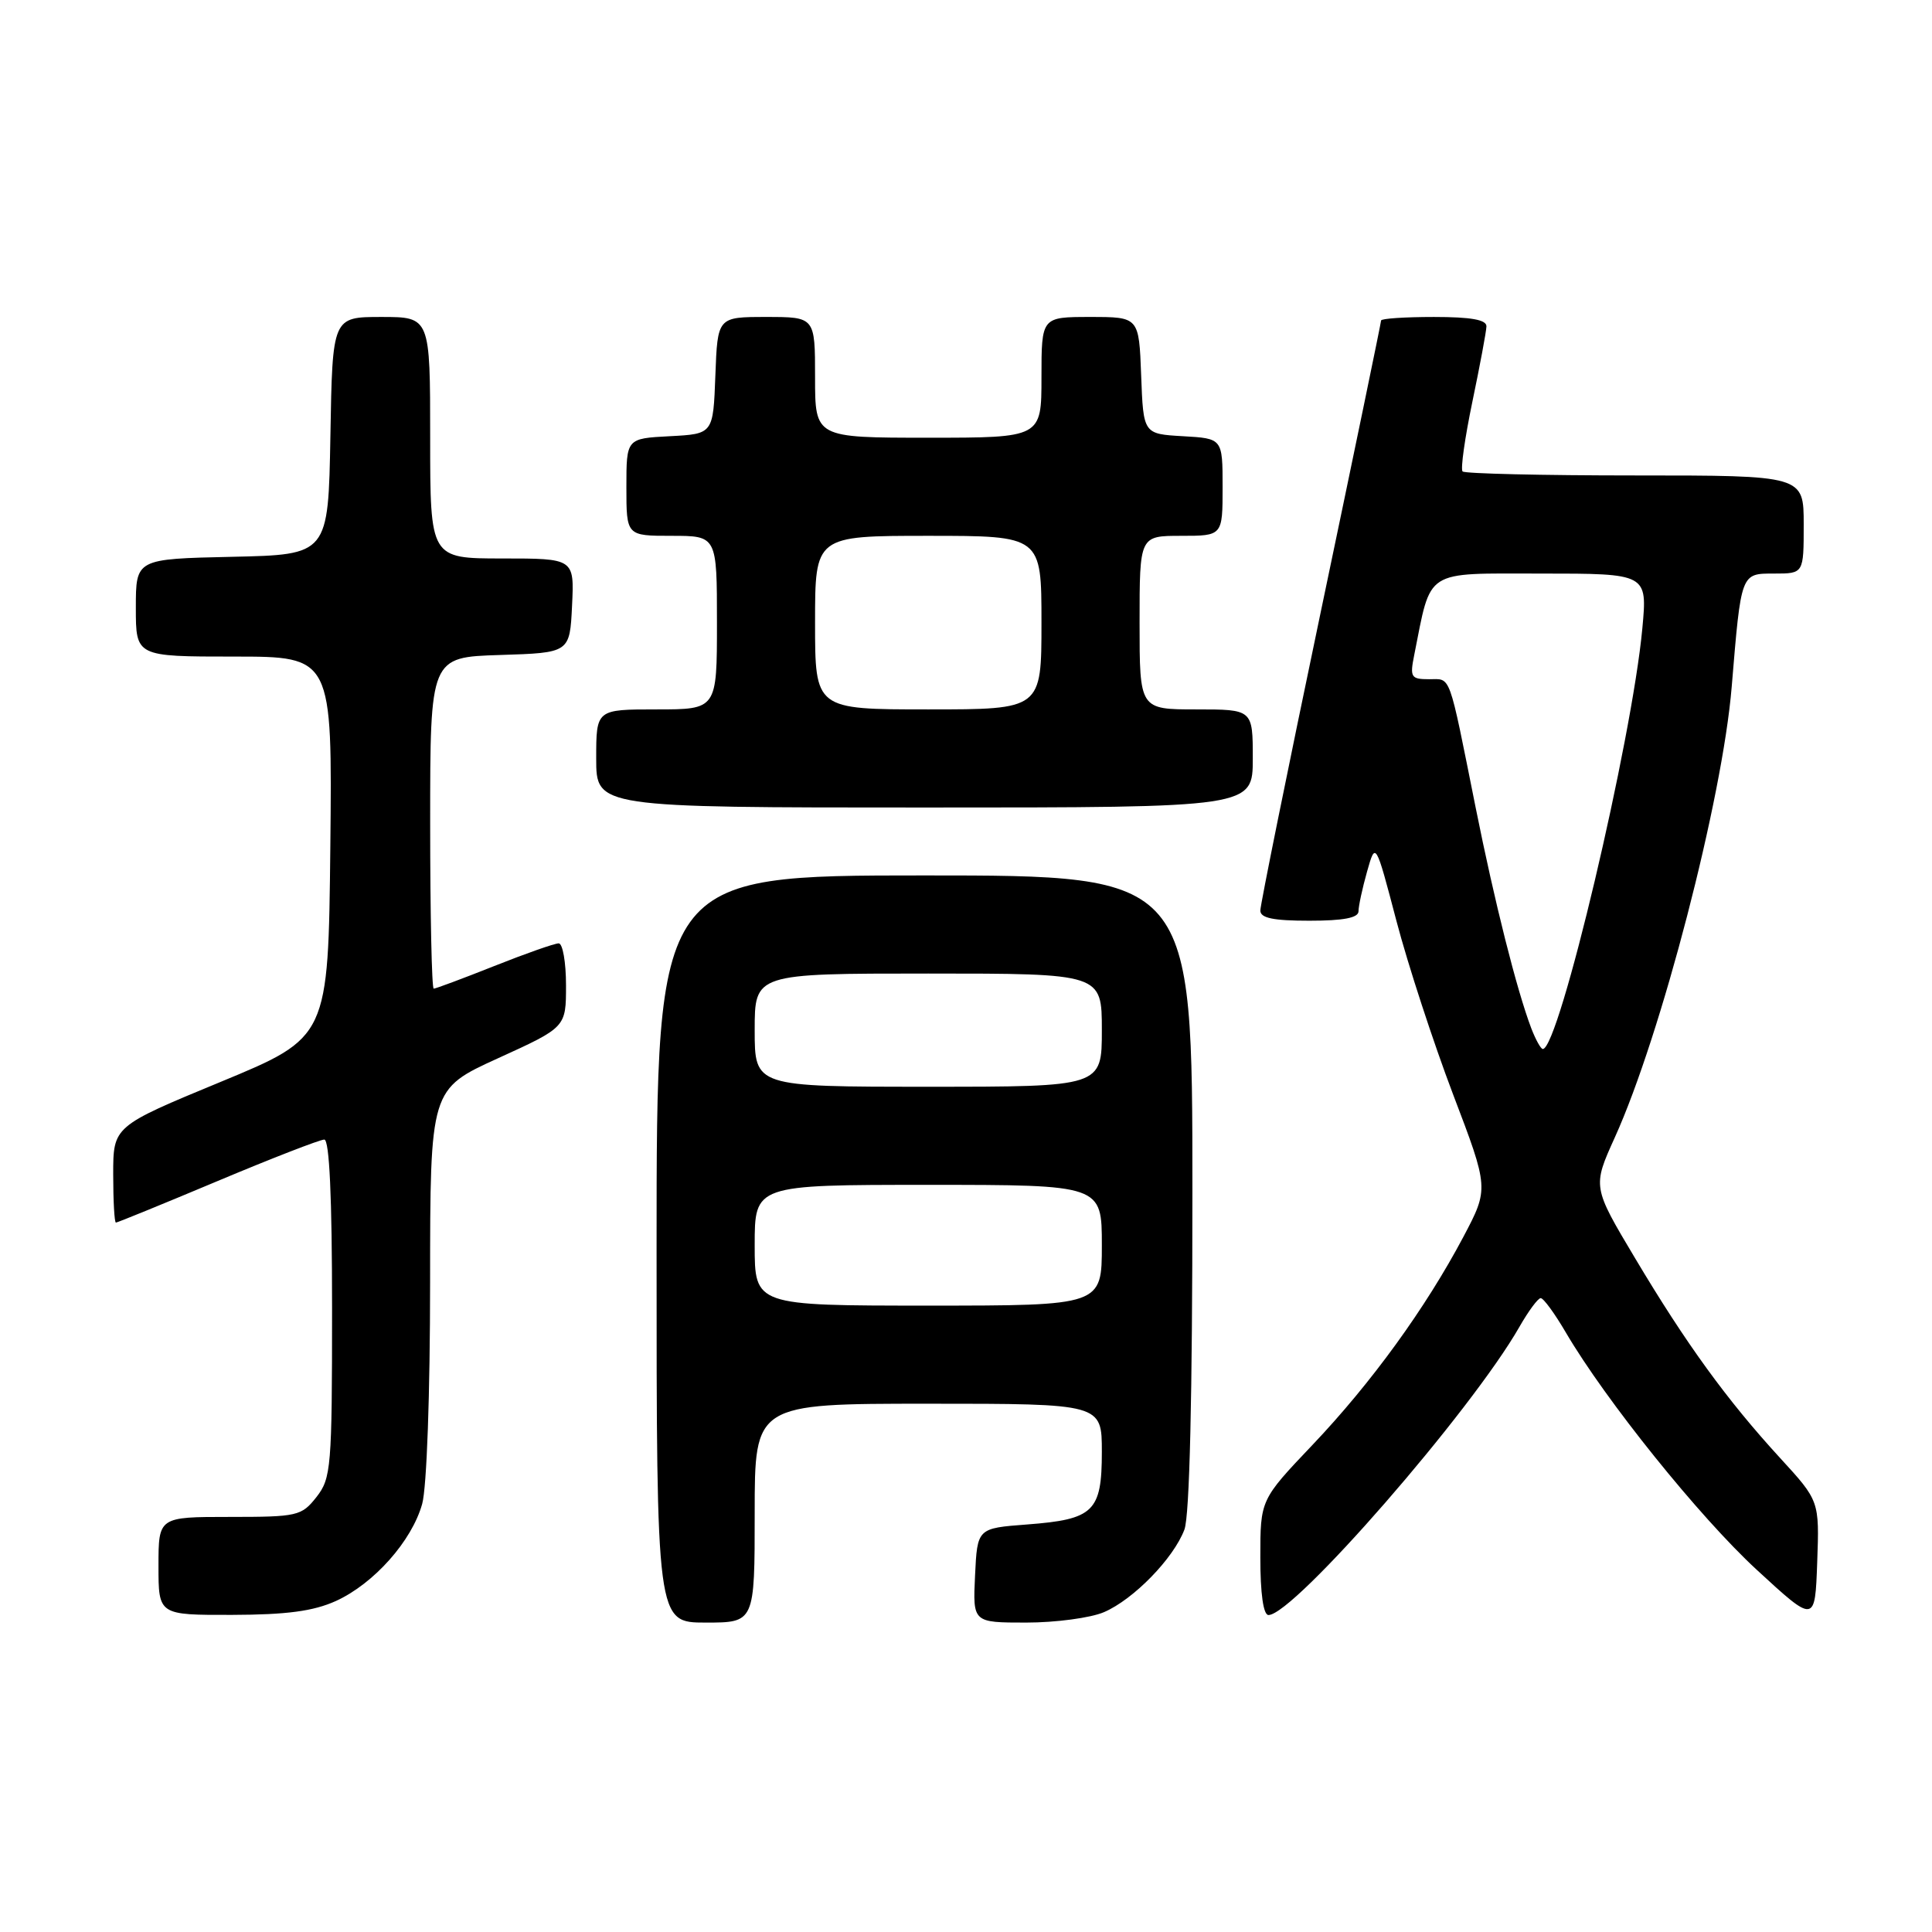 <?xml version="1.0" encoding="UTF-8" standalone="no"?>
<!DOCTYPE svg PUBLIC "-//W3C//DTD SVG 1.1//EN" "http://www.w3.org/Graphics/SVG/1.1/DTD/svg11.dtd" >
<svg xmlns="http://www.w3.org/2000/svg" xmlns:xlink="http://www.w3.org/1999/xlink" version="1.1" viewBox="0 0 256 256">
 <g >
 <path fill="currentColor"
d=" M 100.00 200.50 C 100.00 186.00 100.00 186.00 123.00 186.00 C 146.00 186.00 146.00 186.00 146.00 192.38 C 146.00 200.30 144.94 201.33 136.10 202.00 C 129.50 202.50 129.50 202.50 129.20 208.75 C 128.90 215.00 128.90 215.00 135.98 215.00 C 139.88 215.00 144.51 214.38 146.28 213.62 C 150.20 211.94 155.50 206.50 156.94 202.68 C 157.63 200.86 158.00 185.07 158.00 157.93 C 158.00 116.00 158.00 116.00 122.50 116.00 C 87.00 116.00 87.00 116.00 87.00 165.50 C 87.00 215.00 87.00 215.00 93.50 215.00 C 100.00 215.00 100.00 215.00 100.00 200.50 Z  M 235.87 193.19 C 228.83 185.51 223.43 178.08 216.67 166.74 C 211.01 157.26 211.01 157.26 213.97 150.72 C 220.10 137.20 228.24 105.83 229.46 91.00 C 230.72 75.83 230.65 76.00 235.09 76.00 C 239.00 76.00 239.00 76.00 239.00 69.50 C 239.00 63.00 239.00 63.00 216.67 63.00 C 204.38 63.00 194.10 62.76 193.80 62.47 C 193.51 62.18 194.10 58.02 195.10 53.22 C 196.10 48.42 196.94 43.94 196.96 43.25 C 196.99 42.37 194.95 42.00 190.00 42.00 C 186.15 42.00 183.00 42.21 183.00 42.47 C 183.00 42.74 179.40 60.13 175.00 81.12 C 170.60 102.12 167.00 119.91 167.00 120.65 C 167.00 121.65 168.71 122.00 173.50 122.00 C 178.03 122.00 180.00 121.62 180.01 120.75 C 180.01 120.06 180.52 117.70 181.14 115.50 C 182.27 111.50 182.27 111.50 185.03 122.01 C 186.55 127.80 189.93 138.14 192.54 145.01 C 197.29 157.48 197.29 157.48 193.90 163.90 C 188.90 173.33 181.73 183.23 173.91 191.46 C 167.00 198.73 167.00 198.73 167.00 206.37 C 167.00 211.17 167.40 214.00 168.08 214.00 C 171.43 214.00 194.96 186.98 201.34 175.80 C 202.53 173.72 203.79 172.01 204.15 172.01 C 204.52 172.00 206.01 174.05 207.48 176.56 C 212.76 185.56 225.16 200.98 232.76 207.99 C 240.50 215.12 240.50 215.12 240.79 207.00 C 241.08 198.87 241.08 198.87 235.87 193.19 Z  M 44.51 212.14 C 49.55 209.84 54.57 204.19 55.94 199.28 C 56.55 197.10 56.99 184.68 56.99 169.91 C 57.00 144.32 57.00 144.32 66.00 140.22 C 75.00 136.12 75.00 136.12 75.00 130.56 C 75.00 127.50 74.56 125.00 74.03 125.00 C 73.49 125.00 69.65 126.35 65.50 128.00 C 61.35 129.65 57.73 131.00 57.47 131.00 C 57.21 131.00 57.00 121.12 57.00 109.04 C 57.00 87.08 57.00 87.08 66.25 86.79 C 75.50 86.50 75.50 86.50 75.80 80.25 C 76.10 74.00 76.10 74.00 66.55 74.00 C 57.00 74.00 57.00 74.00 57.00 58.00 C 57.00 42.00 57.00 42.00 50.53 42.00 C 44.05 42.00 44.05 42.00 43.78 57.75 C 43.50 73.50 43.50 73.50 30.75 73.78 C 18.00 74.06 18.00 74.06 18.00 80.53 C 18.00 87.00 18.00 87.00 31.02 87.00 C 44.03 87.00 44.03 87.00 43.77 112.22 C 43.50 137.45 43.50 137.45 29.25 143.35 C 15.00 149.24 15.00 149.24 15.00 155.62 C 15.00 159.13 15.16 162.00 15.36 162.00 C 15.55 162.00 21.61 159.53 28.82 156.50 C 36.03 153.47 42.40 151.00 42.97 151.00 C 43.65 151.00 44.00 158.64 44.00 173.37 C 44.00 194.48 43.88 195.88 41.93 198.37 C 39.95 200.88 39.42 201.00 30.43 201.00 C 21.00 201.00 21.00 201.00 21.00 207.50 C 21.00 214.00 21.00 214.00 30.75 213.98 C 38.01 213.96 41.52 213.49 44.51 212.14 Z  M 166.00 100.50 C 166.00 94.00 166.00 94.00 158.50 94.00 C 151.00 94.00 151.00 94.00 151.00 82.50 C 151.00 71.00 151.00 71.00 156.50 71.00 C 162.00 71.00 162.00 71.00 162.00 64.55 C 162.00 58.10 162.00 58.10 156.75 57.80 C 151.50 57.50 151.50 57.50 151.21 49.75 C 150.92 42.00 150.92 42.00 144.46 42.00 C 138.00 42.00 138.00 42.00 138.00 50.00 C 138.00 58.00 138.00 58.00 123.00 58.00 C 108.00 58.00 108.00 58.00 108.00 50.00 C 108.00 42.00 108.00 42.00 101.54 42.00 C 95.08 42.00 95.08 42.00 94.79 49.75 C 94.50 57.50 94.50 57.50 88.75 57.80 C 83.00 58.10 83.00 58.10 83.00 64.55 C 83.00 71.00 83.00 71.00 89.00 71.00 C 95.00 71.00 95.00 71.00 95.00 82.50 C 95.00 94.00 95.00 94.00 87.00 94.00 C 79.00 94.00 79.00 94.00 79.00 100.50 C 79.00 107.00 79.00 107.00 122.50 107.00 C 166.00 107.00 166.00 107.00 166.00 100.50 Z  M 100.00 165.00 C 100.00 157.00 100.00 157.00 123.00 157.00 C 146.00 157.00 146.00 157.00 146.00 165.00 C 146.00 173.00 146.00 173.00 123.00 173.00 C 100.00 173.00 100.00 173.00 100.00 165.00 Z  M 100.00 136.50 C 100.00 129.00 100.00 129.00 123.00 129.00 C 146.00 129.00 146.00 129.00 146.00 136.50 C 146.00 144.00 146.00 144.00 123.00 144.00 C 100.00 144.00 100.00 144.00 100.00 136.50 Z  M 202.90 136.25 C 200.97 131.16 198.05 119.58 195.53 107.00 C 191.89 88.84 192.31 90.00 189.36 90.00 C 186.96 90.00 186.80 89.74 187.39 86.80 C 189.69 75.28 188.58 76.00 204.18 76.00 C 218.29 76.00 218.29 76.00 217.62 83.25 C 216.24 98.14 206.58 139.00 204.43 139.00 C 204.17 139.00 203.48 137.76 202.90 136.25 Z  M 108.00 82.50 C 108.00 71.00 108.00 71.00 123.00 71.00 C 138.00 71.00 138.00 71.00 138.00 82.50 C 138.00 94.00 138.00 94.00 123.00 94.00 C 108.00 94.00 108.00 94.00 108.00 82.50 Z "/>
</g>
</svg>